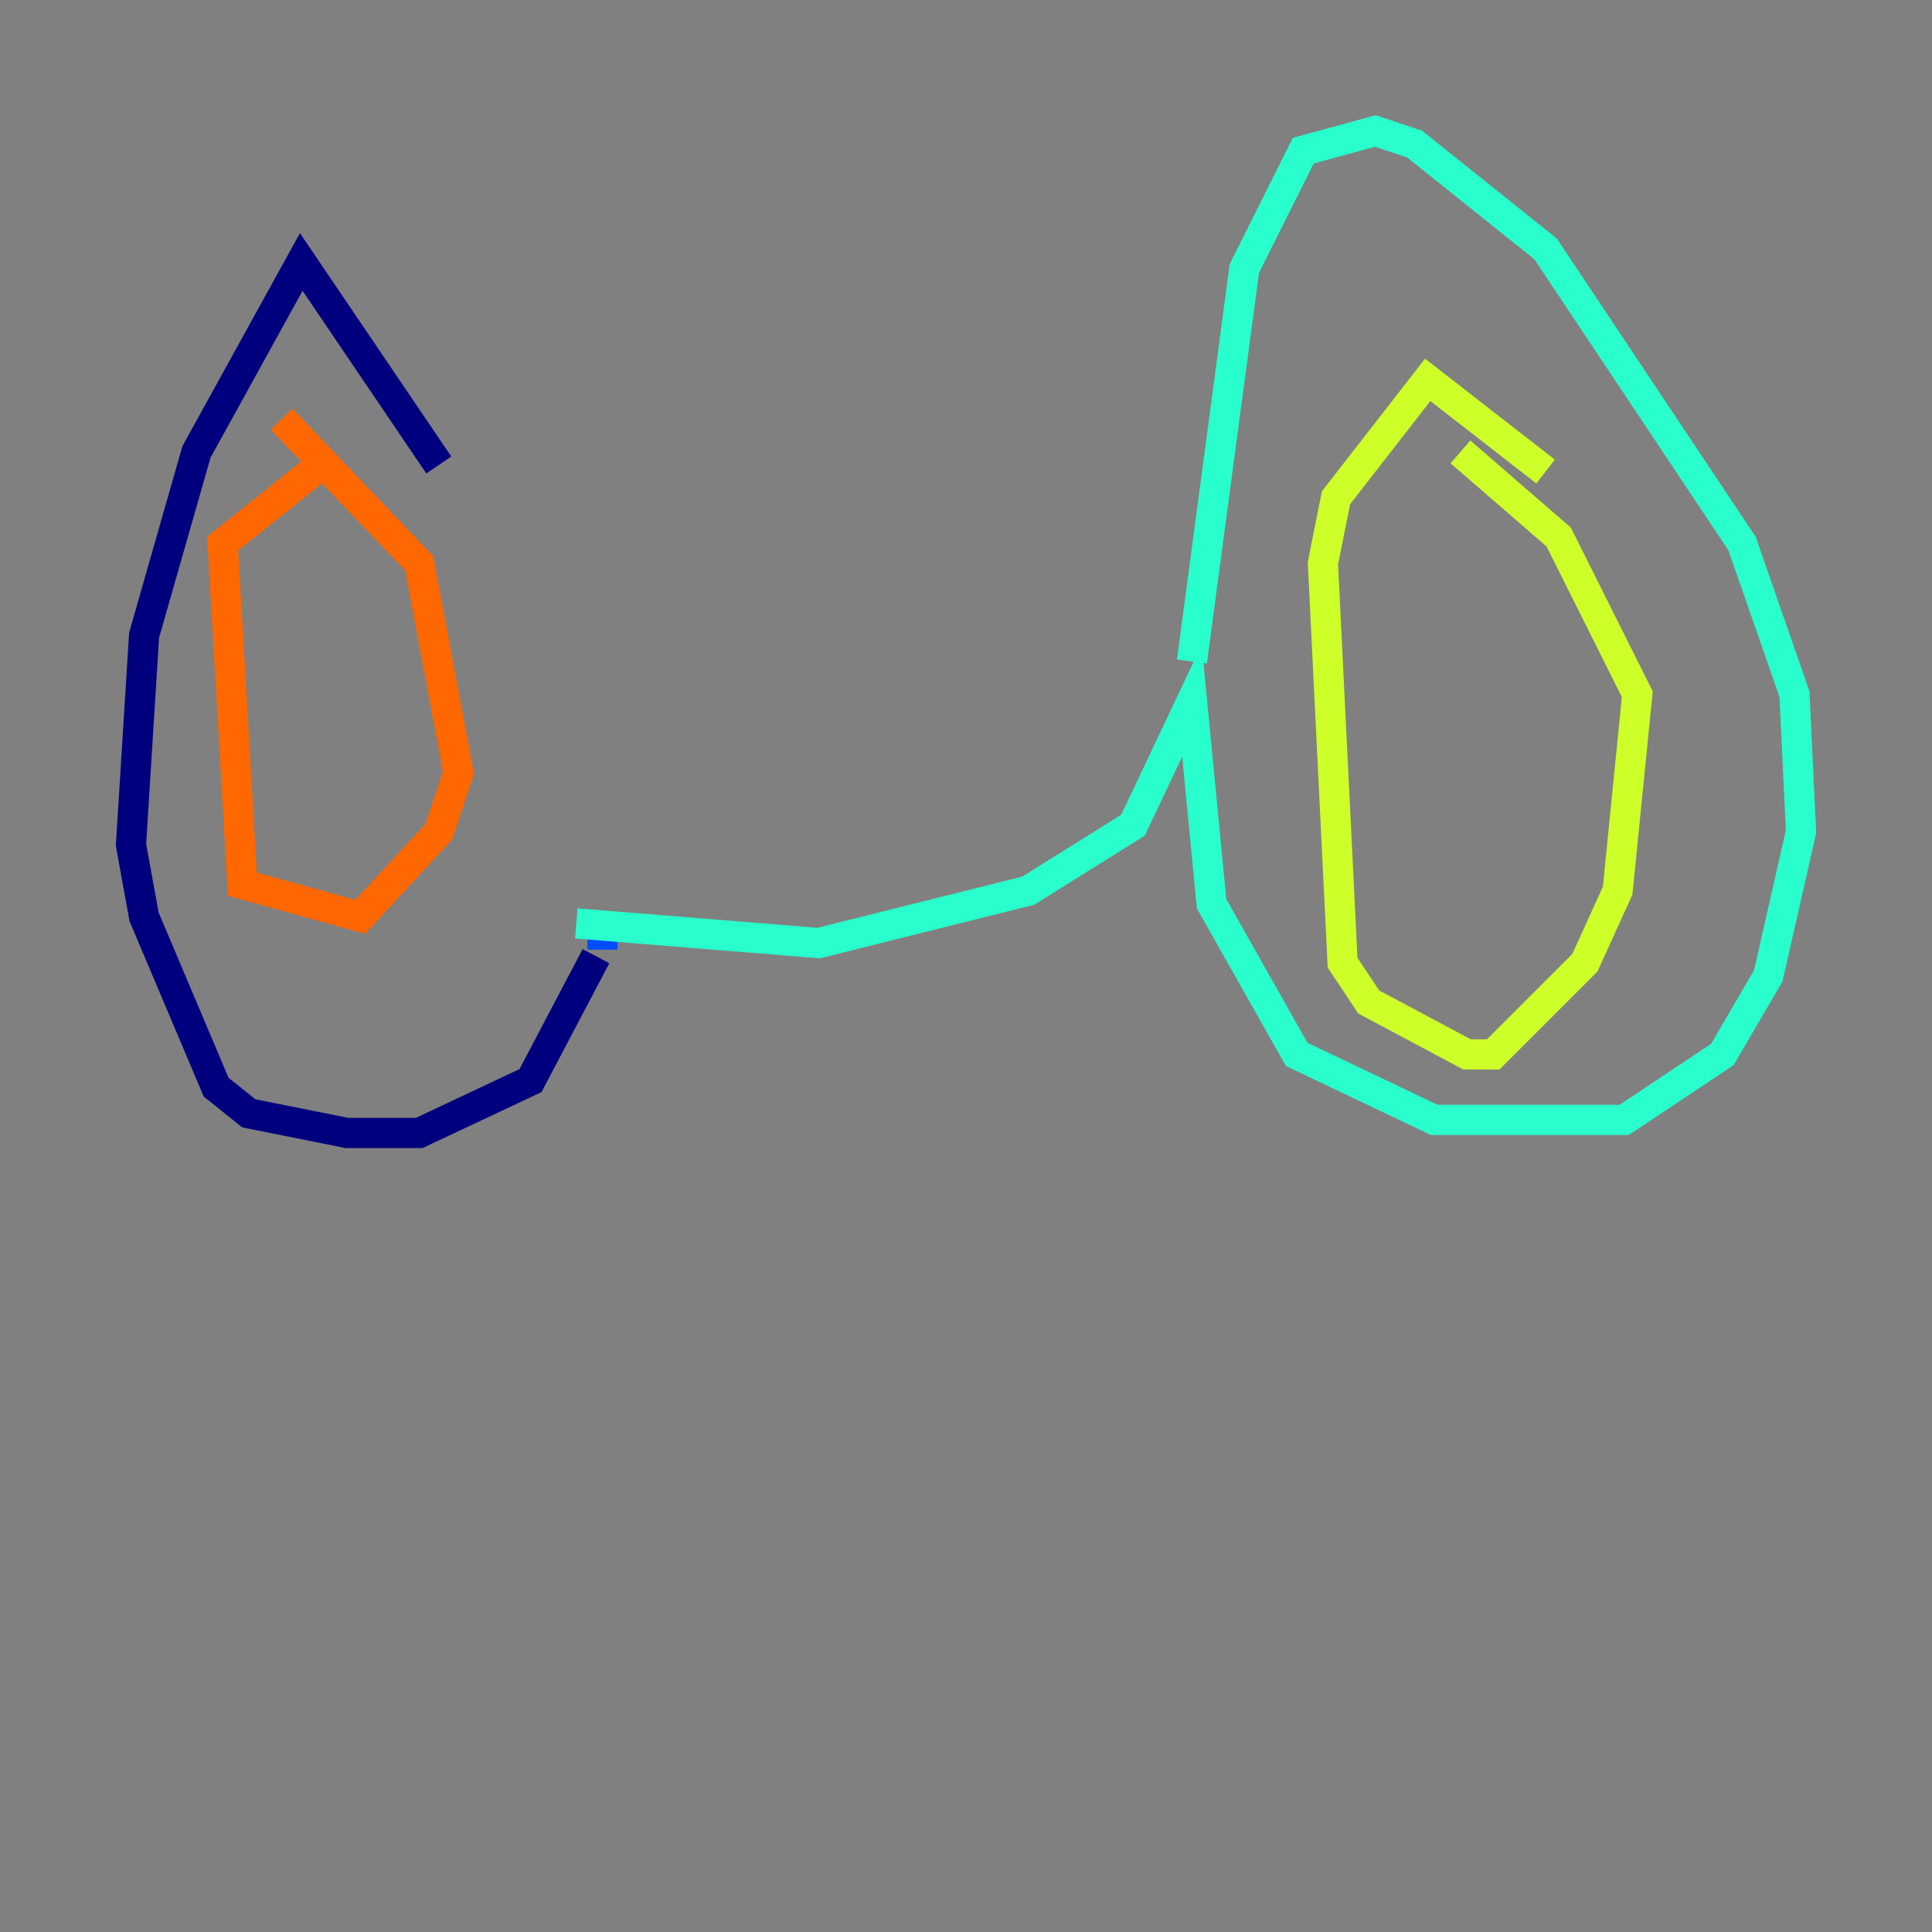 <?xml version="1.0" encoding="utf-8" ?>
<svg baseProfile="tiny" height="128" version="1.2" viewBox="0,0,128,128" width="128" xmlns="http://www.w3.org/2000/svg" xmlns:ev="http://www.w3.org/2001/xml-events" xmlns:xlink="http://www.w3.org/1999/xlink"><rect x="0" y="0" width="128" height="128" fill="#808080" stroke="none"/><defs /><polyline fill="none" points="29.071,30.807 19.959,17.356 13.017,29.939 9.546,42.088 8.678,55.973 9.546,60.746 14.319,72.027 16.488,73.763 22.997,75.064 27.77,75.064 35.146,71.593 39.485,63.349" stroke="#00007f" stroke-width="2" /><polyline fill="none" points="39.919,62.915 39.919,61.18" stroke="#004cff" stroke-width="2" /><polyline fill="none" points="38.183,61.18 54.237,62.481 68.122,59.01 75.064,54.671 78.969,46.427 80.271,59.878 85.912,69.858 95.024,74.197 107.607,74.197 114.115,69.858 117.153,64.651 119.322,55.105 118.888,45.993 115.417,36.014 102.4,16.488 93.722,9.546 91.119,8.678 86.346,9.98 82.441,17.79 78.969,43.824" stroke="#29ffcd" stroke-width="2" /><polyline fill="none" points="102.4,31.241 94.59,25.166 88.515,32.976 87.647,37.315 88.949,63.783 90.685,66.386 97.193,69.858 98.929,69.858 105.003,63.783 107.173,59.01 108.475,45.993 103.268,35.58 96.759,29.939" stroke="#cdff29" stroke-width="2" /><polyline fill="none" points="21.261,30.807 14.752,36.014 16.054,58.576 23.864,60.746 29.071,55.105 30.373,51.2 27.77,37.315 18.658,27.77" stroke="#ff6700" stroke-width="2" /><polyline fill="none" points="44.691,41.22 44.691,41.22" stroke="#7f0000" stroke-width="2" /></svg>